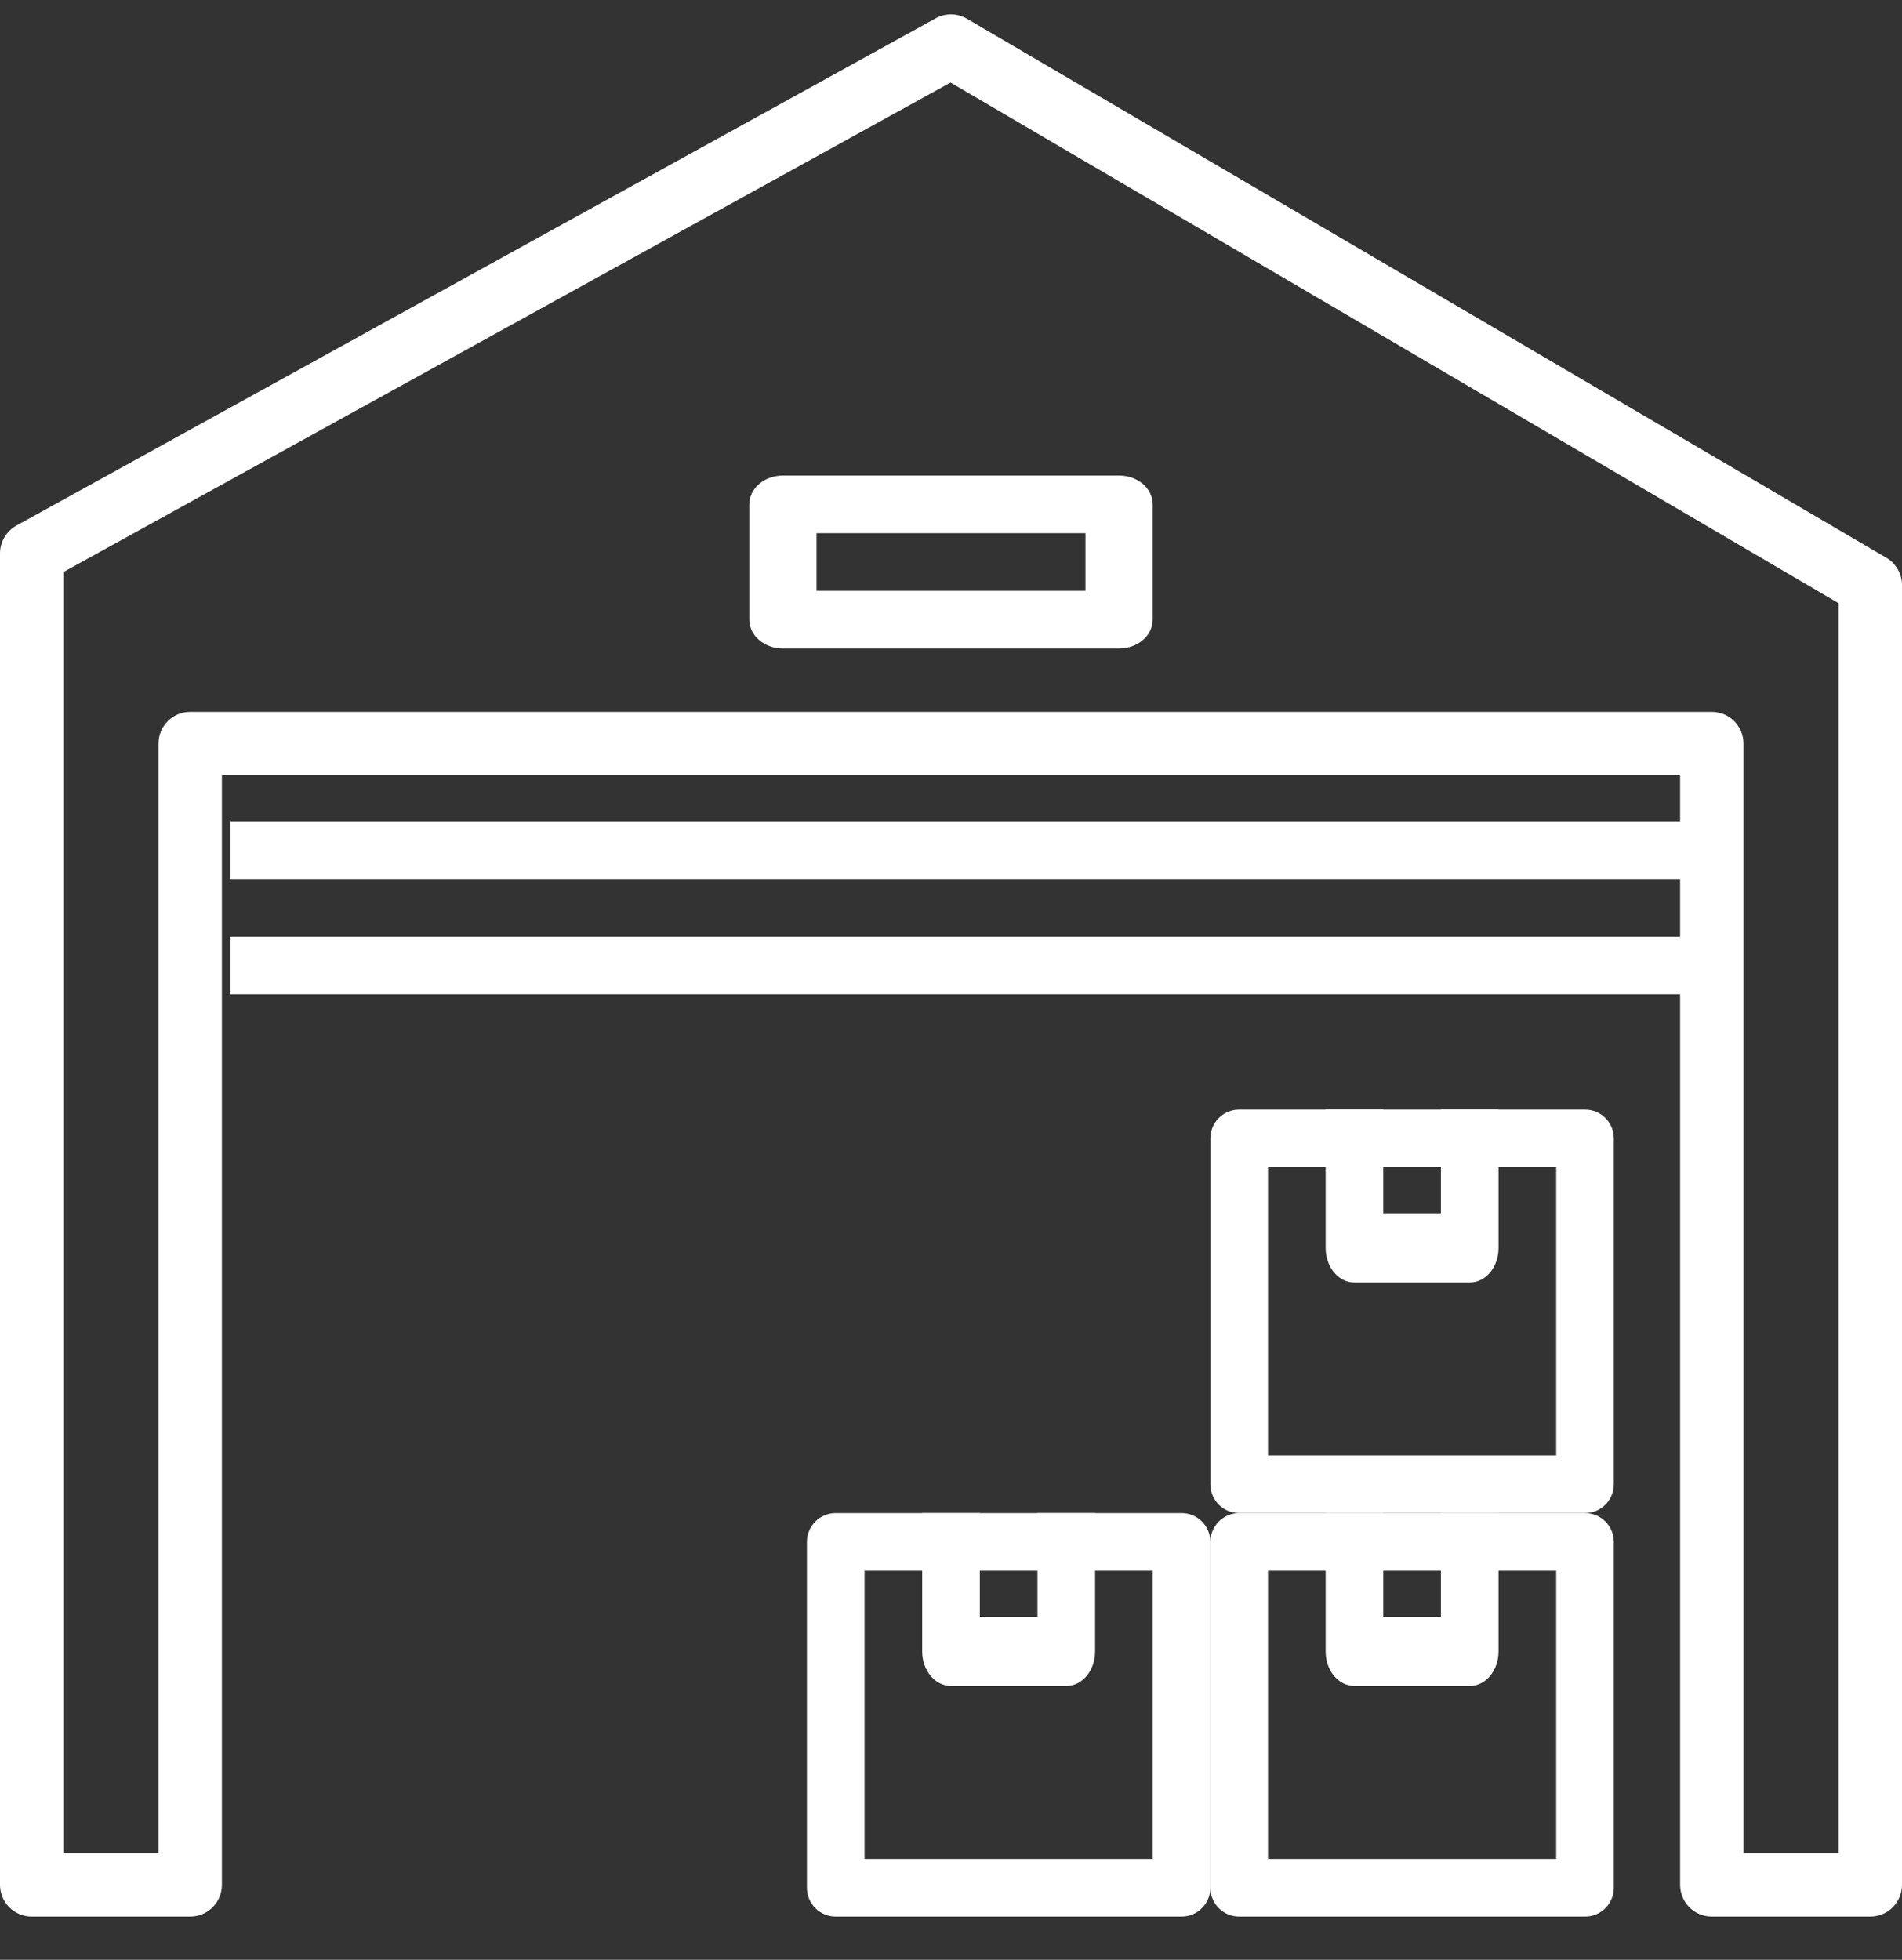 <svg xmlns="http://www.w3.org/2000/svg" width="33" height="34" viewBox="0 0 33 34">
    <rect x="0" y="0" width="33" height="34" fill="#333333" stroke="none"/>
    <g fill="#FFF">
        <path d="M32.728 9.426L16.778.076c-.167-.098-.374-.102-.544-.008l-15.95 8.8C.11 8.966 0 9.15 0 9.35v23.1c0 .304.246.55.55.55H3.3c.304 0 .55-.246.55-.55V13.2h25.3v19.25c0 .304.246.55.55.55h2.75c.304 0 .55-.246.55-.55V9.9c0-.195-.103-.376-.272-.474zM31.9 31.9h-1.65V12.65c0-.304-.246-.55-.55-.55H3.3c-.304 0-.55.246-.55.55V31.9H1.1V9.674l15.392-8.492L31.9 10.215V31.9z" transform="translate(0 .25)"/>
        <path d="M27.5 26h-6c-.277 0-.5.223-.5.5v6c0 .277.223.5.5.5h6c.277 0 .5-.223.5-.5v-6c0-.277-.223-.5-.5-.5zm-.5 6h-5v-5h5v5z" transform="translate(0 .25)"/>
        <path d="M25 26v1.8h-1V26h-1v2.4c0 .332.223.6.5.6h2c.277 0 .5-.268.5-.6V26h-1zM20.5 26h-6c-.276 0-.5.223-.5.5v6c0 .277.224.5.5.5h6c.277 0 .5-.223.5-.5v-6c0-.277-.223-.5-.5-.5zm-.5 6h-5v-5h5v5z" transform="translate(0 .25)"/>
        <path d="M18 26v1.8h-1V26h-1v2.4c0 .332.224.6.5.6h2c.277 0 .5-.268.5-.6V26h-1zM27.5 19h-6c-.277 0-.5.223-.5.5v6c0 .277.223.5.5.5h6c.277 0 .5-.223.5-.5v-6c0-.277-.223-.5-.5-.5zm-.5 6h-5v-5h5v5z" transform="translate(0 .25)"/>
        <path d="M25 19v1.8h-1V19h-1v2.4c0 .332.223.6.5.6h2c.277 0 .5-.268.5-.6V19h-1zM4 16H30V17H4zM4 14H30V15H4zM19.417 8h-5.834c-.322 0-.583.224-.583.5v2c0 .276.261.5.583.5h5.834c.322 0 .583-.224.583-.5v-2c0-.276-.26-.5-.583-.5zm-.584 2h-4.666V9h4.666v1z" transform="translate(0 .25)"/>
    </g>
</svg>
